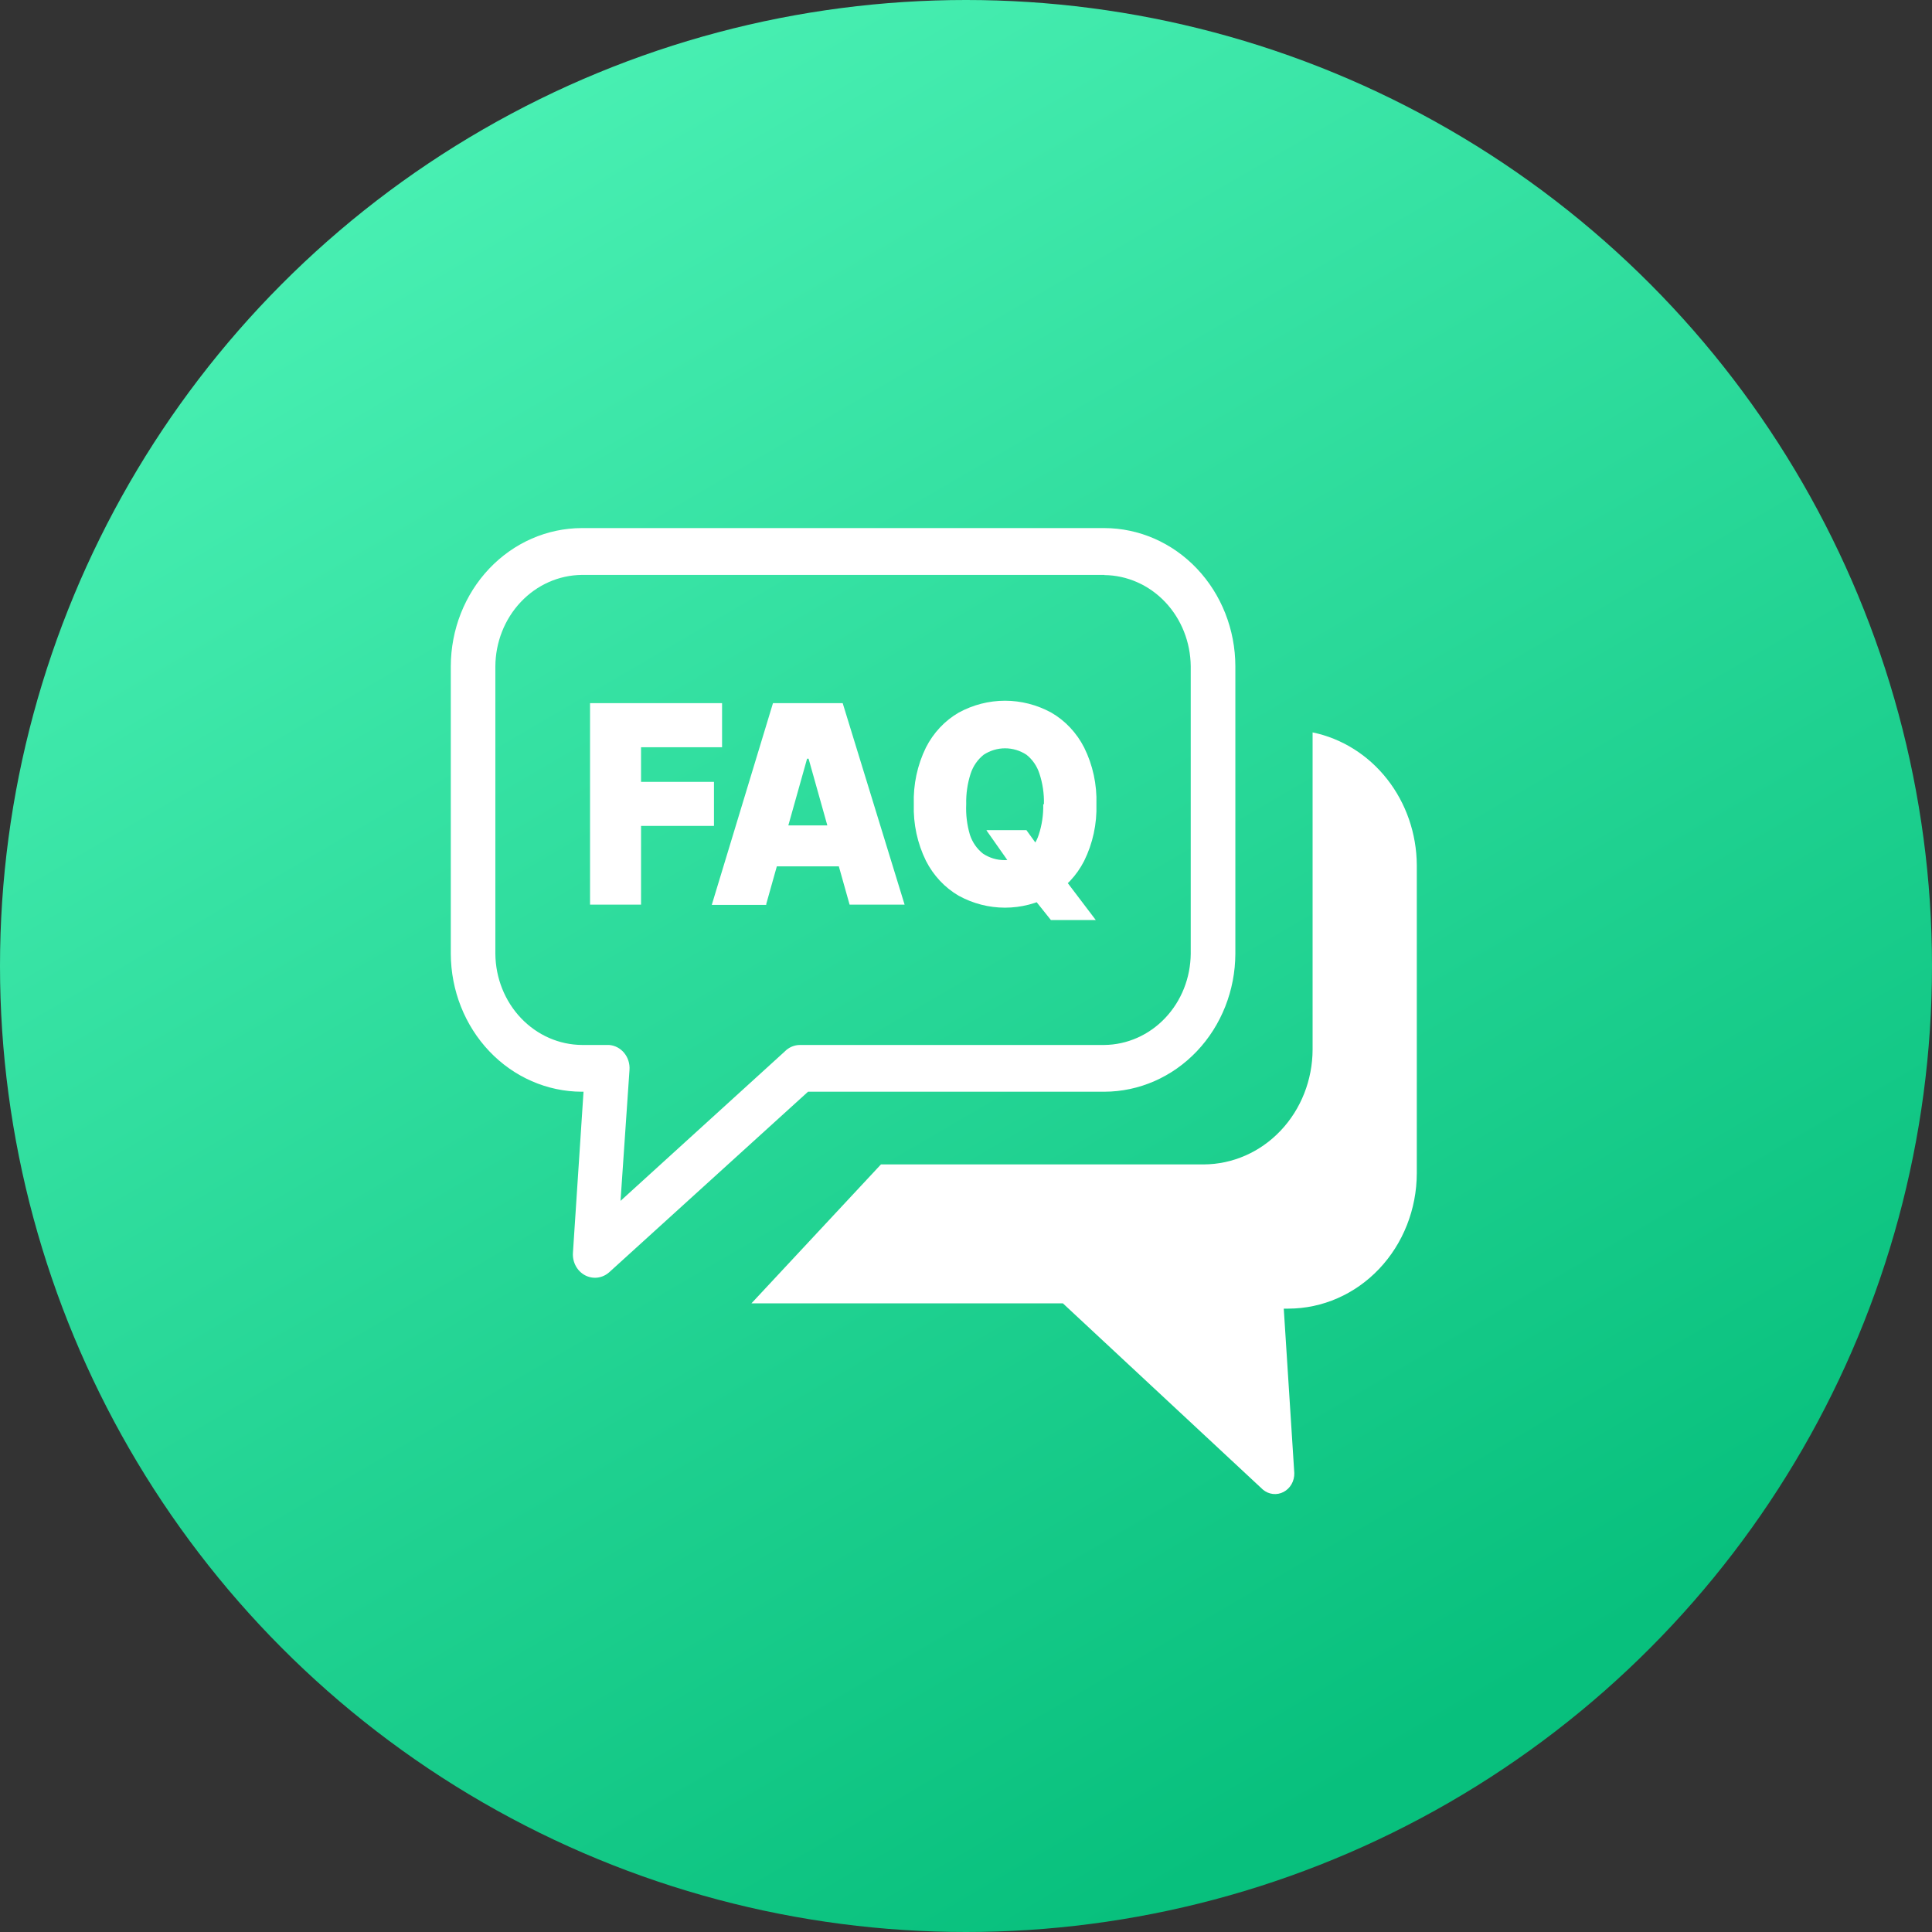 <svg width="300" height="300" viewBox="0 0 300 300" fill="none" xmlns="http://www.w3.org/2000/svg">
<rect x="0" y="0" width="300" height="300" fill="#333333" stroke="none"/>
<circle cx="150" cy="150" r="150" fill="url(#paint0_linear_17_55)"/>
<path d="M91.622 140.472V109.183H112.122V116.03H99.541V121.41H110.865V128.245H99.541V140.472H91.622ZM90.341 82H171.485C176.876 82.01 182.044 84.274 185.857 88.296C189.67 92.317 191.816 97.768 191.825 103.456V148.104C191.806 153.785 189.656 159.227 185.844 163.24C182.033 167.253 176.87 169.511 171.485 169.522H125.471L94.599 197.554C94.087 198.011 93.459 198.3 92.793 198.384C92.127 198.468 91.452 198.344 90.852 198.028C90.251 197.711 89.752 197.216 89.417 196.603C89.081 195.991 88.923 195.287 88.962 194.581L90.609 169.522H90.341C84.955 169.511 79.793 167.253 75.981 163.24C72.17 159.227 70.019 153.785 70 148.104V103.456C70.01 97.768 72.156 92.317 75.968 88.296C79.781 84.274 84.949 82.01 90.341 82ZM203.82 113.727C208.355 114.664 212.443 117.227 215.391 120.98C218.34 124.733 219.968 129.446 220 134.32V182.199C219.984 187.767 217.879 193.102 214.145 197.038C210.412 200.974 205.353 203.191 200.074 203.204H199.342L200.977 228.727C200.996 229.333 200.85 229.932 200.557 230.453C200.263 230.974 199.833 231.395 199.319 231.666C198.805 231.937 198.228 232.047 197.657 231.982C197.086 231.917 196.544 231.681 196.096 231.301L165.042 202.381H116.685L136.794 180.809H186.92C191.399 180.792 195.691 178.907 198.857 175.565C202.023 172.223 203.807 167.695 203.82 162.97V115.142C203.82 114.666 203.82 114.19 203.82 113.727ZM171.533 89.272H90.341C86.78 89.306 83.376 90.817 80.864 93.479C78.352 96.141 76.934 99.739 76.919 103.494V148.104C76.951 151.86 78.383 155.451 80.907 158.101C83.43 160.751 86.841 162.246 90.402 162.262H94.575C95.024 162.295 95.463 162.421 95.865 162.633C96.268 162.845 96.627 163.139 96.922 163.497C97.217 163.856 97.442 164.273 97.583 164.724C97.725 165.174 97.781 165.65 97.748 166.124L96.356 186.472L121.822 163.305C122.143 162.969 122.524 162.704 122.943 162.525C123.362 162.346 123.811 162.257 124.263 162.262H171.472C175.022 162.229 178.418 160.726 180.928 158.078C183.438 155.431 184.863 151.849 184.895 148.104V103.456C184.863 99.711 183.438 96.129 180.928 93.482C178.418 90.834 175.022 89.331 171.472 89.298L171.533 89.272ZM119.065 140.511H110.523L120.028 109.183H130.852L140.467 140.472H131.925L125.556 117.807H125.324L118.955 140.472L119.065 140.511ZM117.466 128.168H133.451V134.526H117.356V128.129L117.466 128.168ZM153.279 128.901H159.38L161.515 131.862L165.274 136.431L170.155 142.866H163.187L159.722 138.529L157.379 134.912L153.169 128.927L153.279 128.901ZM170.252 124.873C170.345 127.931 169.689 130.963 168.349 133.676C167.182 135.97 165.405 137.854 163.236 139.095C161.017 140.309 158.555 140.943 156.055 140.943C153.556 140.943 151.093 140.309 148.874 139.095C146.71 137.839 144.938 135.948 143.774 133.651C142.447 130.946 141.8 127.929 141.895 124.886C141.797 121.83 142.444 118.799 143.774 116.082C144.938 113.788 146.71 111.901 148.874 110.65C151.094 109.441 153.556 108.809 156.055 108.809C158.554 108.809 161.016 109.441 163.236 110.65C165.403 111.9 167.179 113.787 168.349 116.082C169.693 118.794 170.348 121.827 170.252 124.886V124.873ZM162.101 124.873C162.143 123.262 161.907 121.658 161.406 120.136C161.03 118.96 160.323 117.932 159.38 117.189C158.384 116.541 157.237 116.197 156.067 116.197C154.897 116.197 153.75 116.541 152.754 117.189C151.811 117.934 151.101 118.961 150.717 120.136C150.226 121.66 149.994 123.264 150.033 124.873C149.958 126.479 150.153 128.087 150.607 129.622C150.992 130.794 151.702 131.816 152.645 132.557C153.638 133.212 154.786 133.559 155.957 133.559C157.129 133.559 158.277 133.212 159.27 132.557C160.213 131.819 160.92 130.795 161.296 129.622C161.796 128.1 162.032 126.496 161.991 124.886L162.101 124.873Z" fill="white"/>
<defs>
<linearGradient id="paint0_linear_17_55" x1="25.5" y1="-14" x2="199.5" y2="283.5" gradientUnits="userSpaceOnUse">
<stop stop-color="#54F8BC"/>
<stop offset="1" stop-color="#08C07D"/>
</linearGradient>
</defs>
</svg>
